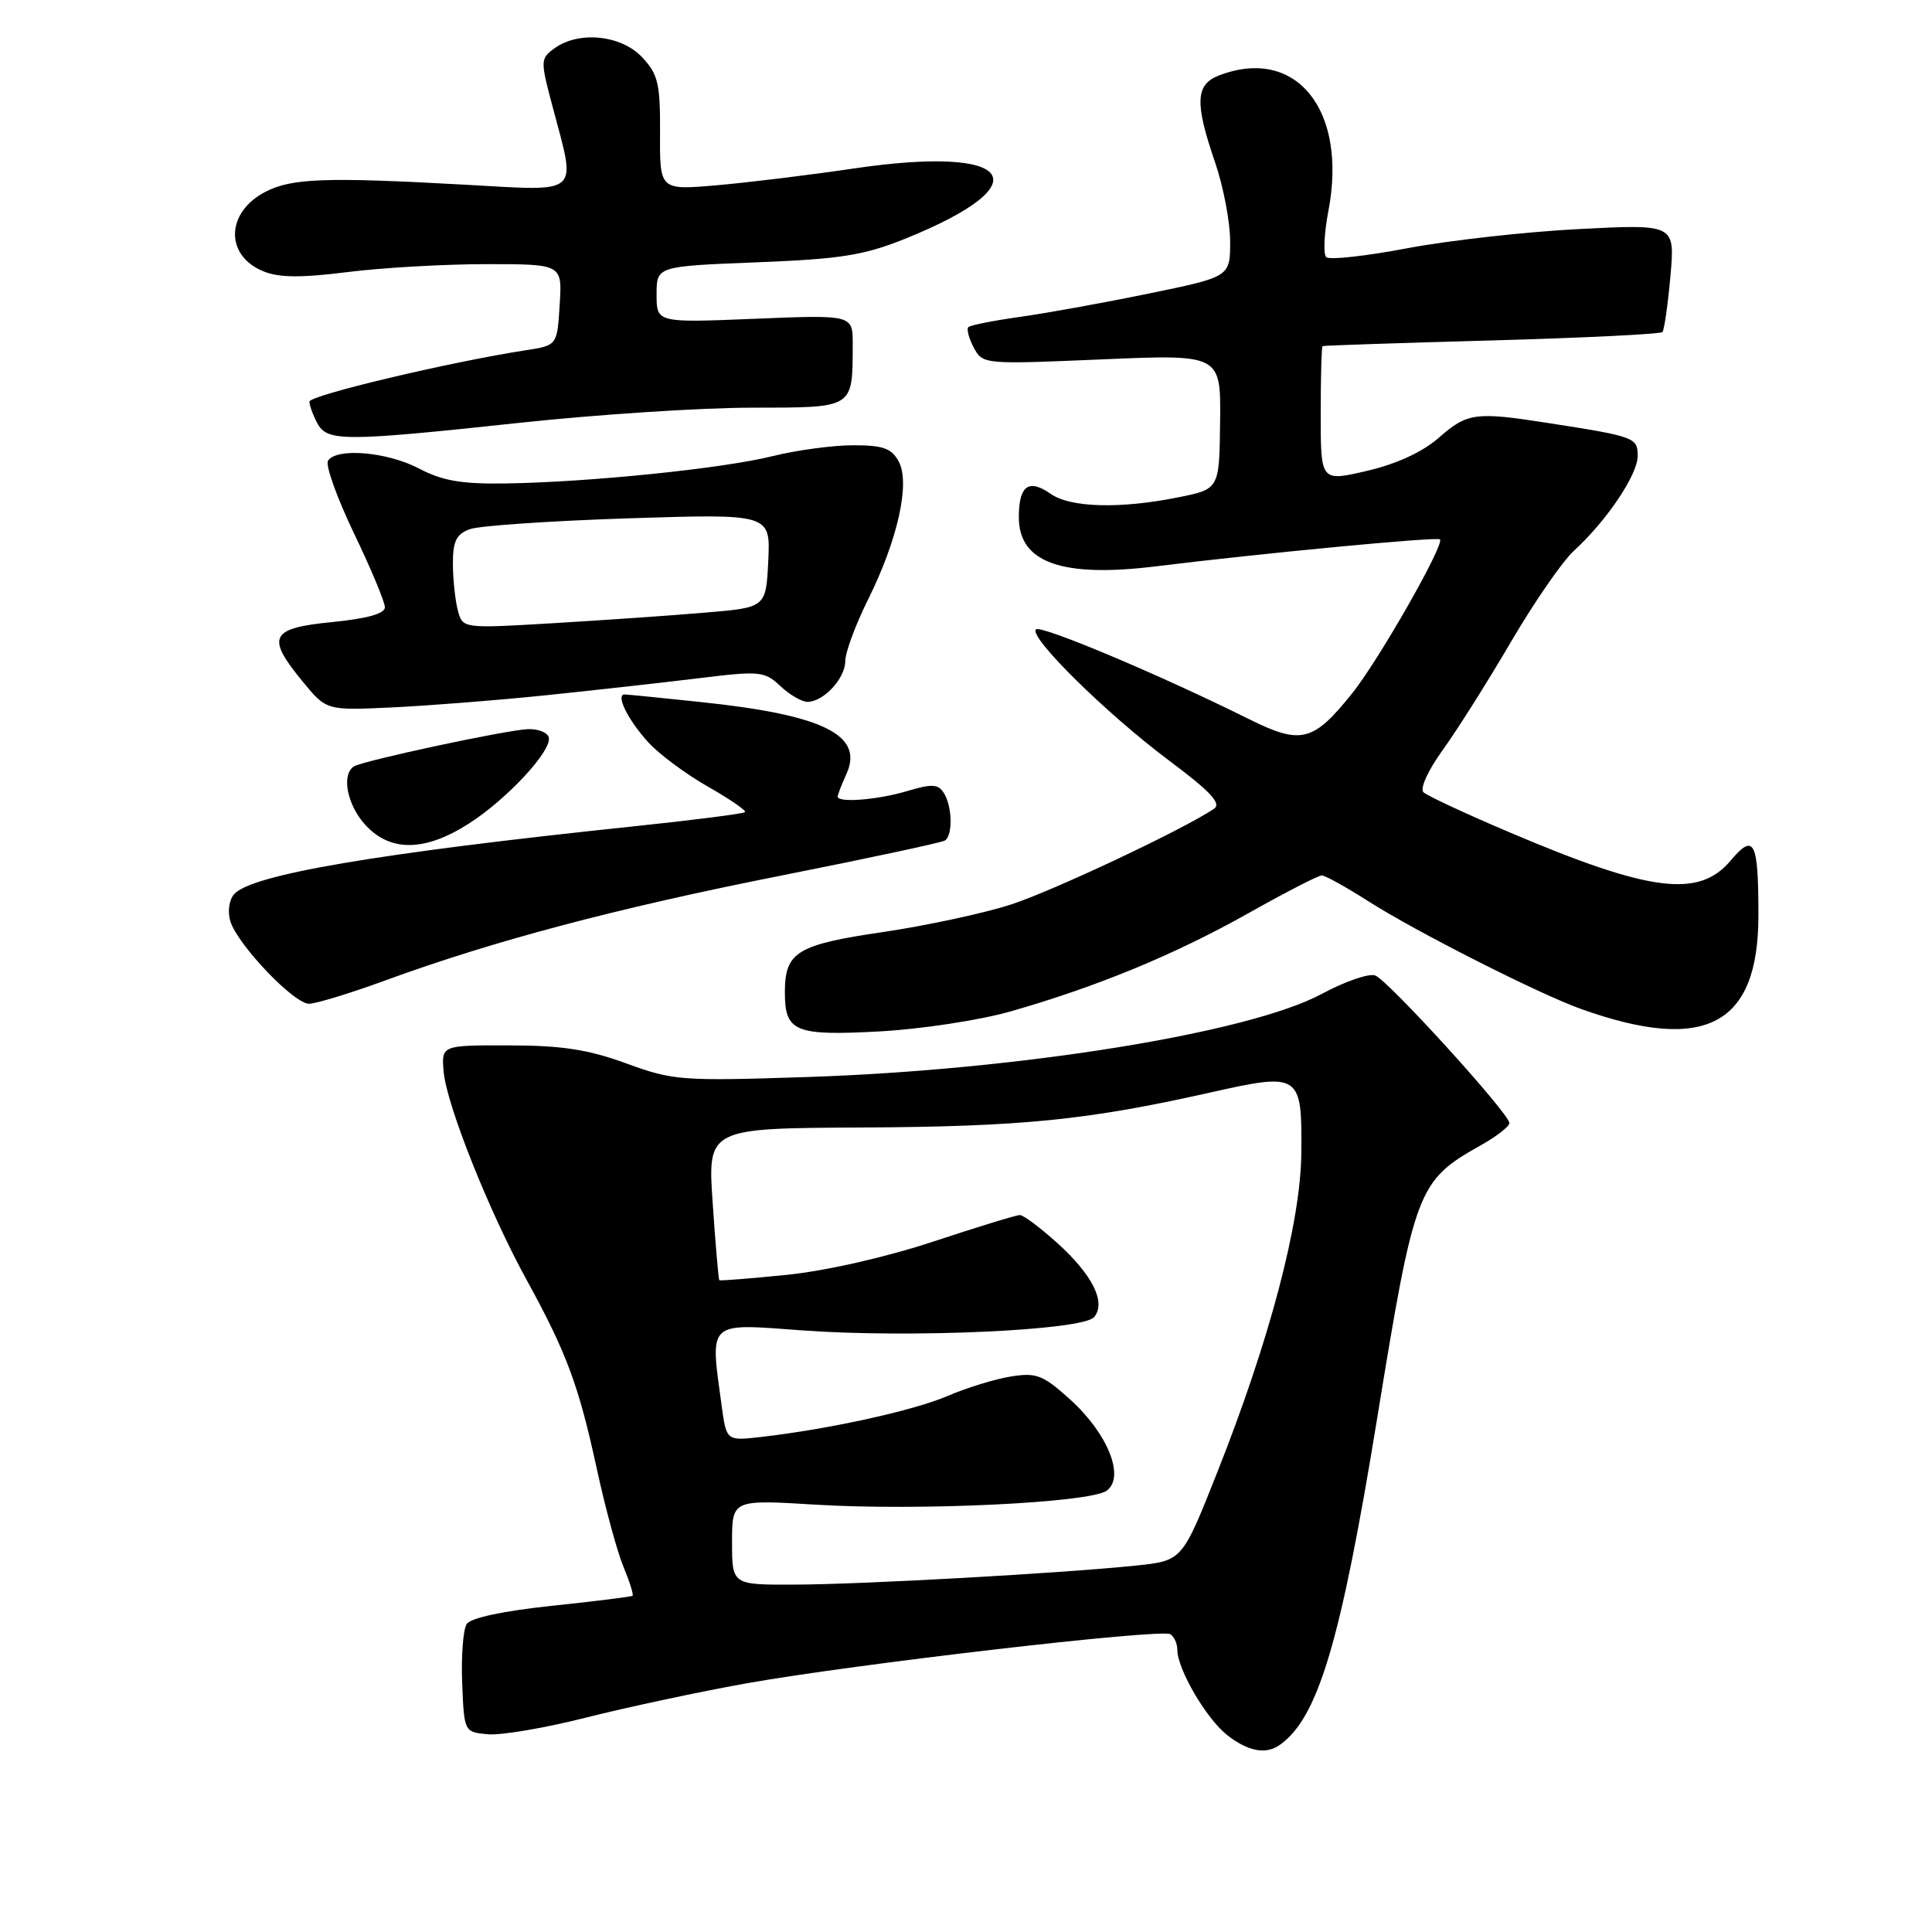 <?xml version="1.0" encoding="UTF-8" standalone="no"?>
<!DOCTYPE svg PUBLIC "-//W3C//DTD SVG 1.1//EN" "http://www.w3.org/Graphics/SVG/1.1/DTD/svg11.dtd" >
<svg xmlns="http://www.w3.org/2000/svg" xmlns:xlink="http://www.w3.org/1999/xlink" version="1.1" viewBox="0 0 256 256">
 <g >
 <path fill="currentColor"
d=" M 169.55 231.23 C 174.64 227.67 177.64 217.62 182.47 188.00 C 187.45 157.44 187.81 156.48 196.24 151.74 C 198.31 150.58 200.00 149.26 200.00 148.81 C 200.00 147.57 183.96 129.92 182.23 129.26 C 181.41 128.94 178.21 130.04 175.12 131.71 C 165.52 136.87 135.08 141.78 106.99 142.71 C 90.29 143.26 89.19 143.18 82.99 140.91 C 77.97 139.07 74.46 138.53 67.50 138.52 C 58.50 138.50 58.50 138.50 58.78 141.96 C 59.14 146.32 64.79 160.52 69.79 169.61 C 75.06 179.21 76.68 183.56 79.06 194.54 C 80.19 199.76 81.79 205.65 82.62 207.63 C 83.44 209.60 83.98 211.32 83.81 211.45 C 83.64 211.58 78.82 212.18 73.10 212.78 C 66.69 213.46 62.36 214.38 61.84 215.19 C 61.37 215.91 61.10 219.43 61.24 223.00 C 61.50 229.48 61.51 229.50 64.61 229.80 C 66.32 229.97 72.17 228.98 77.61 227.60 C 83.05 226.23 92.56 224.19 98.75 223.08 C 113.03 220.52 153.83 215.78 155.07 216.54 C 155.58 216.86 156.00 217.78 156.00 218.60 C 156.00 221.16 159.83 227.72 162.61 229.91 C 165.35 232.06 167.72 232.52 169.55 231.23 Z  M 133.90 134.02 C 145.32 130.76 155.65 126.50 165.41 121.01 C 170.31 118.25 174.69 116.00 175.14 116.00 C 175.59 116.00 178.33 117.52 181.23 119.37 C 187.56 123.42 203.89 131.69 209.48 133.69 C 225.96 139.57 232.99 135.88 233.00 121.33 C 233.00 111.42 232.44 110.32 229.32 114.03 C 225.12 119.03 218.63 118.20 200.07 110.31 C 194.25 107.84 189.10 105.44 188.62 104.98 C 188.11 104.50 189.23 102.05 191.21 99.32 C 193.12 96.67 197.19 90.22 200.24 85.00 C 203.30 79.78 207.03 74.38 208.53 73.00 C 212.87 69.04 217.00 62.91 217.00 60.43 C 217.00 57.97 216.66 57.84 205.00 56.03 C 195.51 54.55 194.41 54.70 190.68 57.98 C 188.50 59.89 185.08 61.47 181.14 62.39 C 175.00 63.82 175.00 63.82 175.00 54.91 C 175.00 50.01 175.11 45.94 175.25 45.86 C 175.39 45.78 185.48 45.45 197.67 45.11 C 209.86 44.77 220.04 44.27 220.28 44.00 C 220.52 43.73 221.00 40.40 221.34 36.60 C 221.95 29.70 221.95 29.70 209.23 30.35 C 202.23 30.71 192.00 31.85 186.50 32.89 C 181.00 33.93 176.16 34.47 175.74 34.08 C 175.32 33.70 175.45 30.93 176.02 27.94 C 178.58 14.58 171.75 6.10 161.57 9.98 C 158.40 11.18 158.28 13.59 161.00 21.50 C 162.10 24.70 163.00 29.42 163.00 31.99 C 163.00 36.68 163.00 36.68 152.25 38.89 C 146.34 40.11 138.64 41.50 135.14 41.99 C 131.65 42.48 128.57 43.09 128.31 43.35 C 128.05 43.61 128.38 44.83 129.03 46.06 C 130.22 48.28 130.38 48.29 146.00 47.62 C 161.77 46.95 161.77 46.95 161.67 55.88 C 161.57 64.81 161.57 64.81 156.12 65.90 C 148.43 67.45 141.83 67.27 139.22 65.44 C 136.30 63.39 135.00 64.35 135.00 68.54 C 135.00 74.56 140.71 76.59 153.27 75.03 C 167.20 73.31 190.44 71.10 190.80 71.47 C 191.45 72.11 182.70 87.46 179.20 91.83 C 173.99 98.34 172.41 98.73 165.40 95.24 C 153.66 89.40 137.90 82.77 137.27 83.40 C 136.28 84.39 146.59 94.55 154.86 100.74 C 160.41 104.89 161.89 106.47 160.86 107.17 C 156.87 109.87 139.63 118.00 134.00 119.84 C 130.43 121.00 122.78 122.65 117.00 123.50 C 105.57 125.18 104.00 126.15 104.00 131.49 C 104.00 136.72 105.33 137.27 116.50 136.67 C 122.02 136.37 129.81 135.19 133.90 134.02 Z  M 51.06 129.91 C 65.42 124.66 81.63 120.36 103.45 116.03 C 114.97 113.75 124.75 111.65 125.20 111.38 C 126.27 110.71 126.19 106.85 125.06 105.07 C 124.31 103.88 123.48 103.84 120.21 104.82 C 116.29 105.99 111.00 106.41 111.00 105.55 C 111.00 105.30 111.52 103.95 112.16 102.55 C 114.50 97.40 109.10 94.73 92.91 93.03 C 87.74 92.48 83.18 92.03 82.78 92.02 C 81.52 91.99 83.20 95.40 85.90 98.36 C 87.33 99.93 90.88 102.57 93.80 104.23 C 96.71 105.89 98.92 107.41 98.72 107.61 C 98.51 107.82 91.86 108.67 83.92 109.50 C 49.79 113.08 33.14 115.92 30.99 118.52 C 30.34 119.30 30.14 120.86 30.53 122.10 C 31.53 125.23 38.94 133.00 40.94 133.00 C 41.86 133.00 46.42 131.61 51.06 129.91 Z  M 62.05 109.18 C 67.22 105.89 73.28 99.33 72.70 97.66 C 72.48 97.02 71.22 96.55 69.90 96.62 C 66.89 96.77 48.14 100.79 46.91 101.55 C 45.19 102.62 46.00 106.71 48.45 109.35 C 51.74 112.90 56.29 112.84 62.05 109.18 Z  M 72.00 92.16 C 78.33 91.51 87.48 90.49 92.33 89.90 C 100.72 88.87 101.28 88.92 103.40 90.91 C 104.63 92.06 106.24 93.00 106.99 93.00 C 109.12 93.00 112.00 89.90 112.00 87.60 C 112.01 86.44 113.35 82.81 114.98 79.53 C 118.95 71.56 120.63 64.04 119.09 61.16 C 118.14 59.40 117.03 59.00 113.05 59.00 C 110.36 59.00 105.54 59.65 102.33 60.45 C 95.70 62.09 78.13 63.89 67.00 64.06 C 61.17 64.15 58.62 63.71 55.54 62.09 C 51.33 59.87 44.55 59.29 43.46 61.06 C 43.10 61.64 44.65 65.96 46.90 70.66 C 49.16 75.35 51.00 79.77 51.00 80.47 C 51.00 81.31 48.65 81.97 44.00 82.43 C 35.77 83.24 35.22 84.38 40.13 90.34 C 43.26 94.14 43.26 94.14 51.88 93.74 C 56.62 93.52 65.67 92.81 72.00 92.16 Z  M 69.00 56.01 C 79.17 54.92 92.96 54.02 99.63 54.02 C 113.27 54.00 112.96 54.19 112.99 45.61 C 113.00 41.71 113.00 41.71 100.00 42.24 C 87.00 42.77 87.00 42.77 87.00 39.03 C 87.00 35.28 87.00 35.28 100.25 34.76 C 111.47 34.32 114.49 33.83 120.00 31.61 C 138.14 24.28 134.39 19.19 113.17 22.32 C 107.30 23.19 99.11 24.19 94.96 24.55 C 87.42 25.20 87.42 25.20 87.46 17.68 C 87.49 11.07 87.21 9.85 85.08 7.58 C 82.31 4.63 76.67 4.06 73.46 6.41 C 71.59 7.78 71.58 8.00 73.27 14.32 C 76.37 25.99 77.11 25.34 61.75 24.48 C 43.19 23.45 38.66 23.61 35.18 25.41 C 29.93 28.12 29.76 33.83 34.87 35.94 C 36.94 36.80 39.85 36.83 46.06 36.05 C 50.67 35.47 58.96 35.00 64.47 35.00 C 74.50 35.00 74.50 35.00 74.16 40.38 C 73.83 45.77 73.83 45.77 69.66 46.41 C 59.64 47.96 41.00 52.38 41.00 53.22 C 41.00 53.72 41.47 55.00 42.04 56.07 C 43.36 58.53 45.50 58.53 69.00 56.01 Z  M 97.00 204.35 C 97.00 198.70 97.00 198.70 108.17 199.38 C 121.93 200.21 144.45 199.12 146.65 197.52 C 149.10 195.72 146.79 189.95 141.82 185.46 C 138.21 182.19 137.33 181.85 133.97 182.39 C 131.88 182.72 128.10 183.88 125.57 184.97 C 121.02 186.92 109.91 189.36 100.88 190.40 C 96.26 190.93 96.26 190.93 95.63 186.32 C 94.07 174.92 93.61 175.35 106.25 176.28 C 120.53 177.33 143.52 176.29 144.98 174.52 C 146.59 172.58 144.78 168.94 140.10 164.71 C 137.84 162.67 135.61 161.00 135.14 161.00 C 134.66 161.00 129.51 162.58 123.68 164.51 C 117.42 166.58 109.47 168.39 104.29 168.92 C 99.45 169.41 95.42 169.73 95.31 169.63 C 95.21 169.54 94.81 164.97 94.44 159.48 C 93.75 149.50 93.75 149.50 114.12 149.40 C 135.42 149.29 144.02 148.43 160.25 144.79 C 172.30 142.08 172.53 142.23 172.43 152.81 C 172.35 161.98 168.24 177.57 161.27 195.15 C 156.65 206.80 156.65 206.80 150.58 207.44 C 140.82 208.46 114.21 209.95 105.25 209.97 C 97.00 210.00 97.00 210.00 97.00 204.35 Z  M 60.67 80.90 C 60.32 79.58 60.02 76.80 60.01 74.73 C 60.00 71.72 60.46 70.78 62.25 70.12 C 63.49 69.66 72.96 69.02 83.30 68.68 C 102.09 68.08 102.09 68.08 101.80 74.29 C 101.50 80.50 101.50 80.50 93.50 81.17 C 89.10 81.55 80.06 82.17 73.40 82.57 C 61.31 83.29 61.31 83.29 60.67 80.90 Z "/>
</g>
</svg>